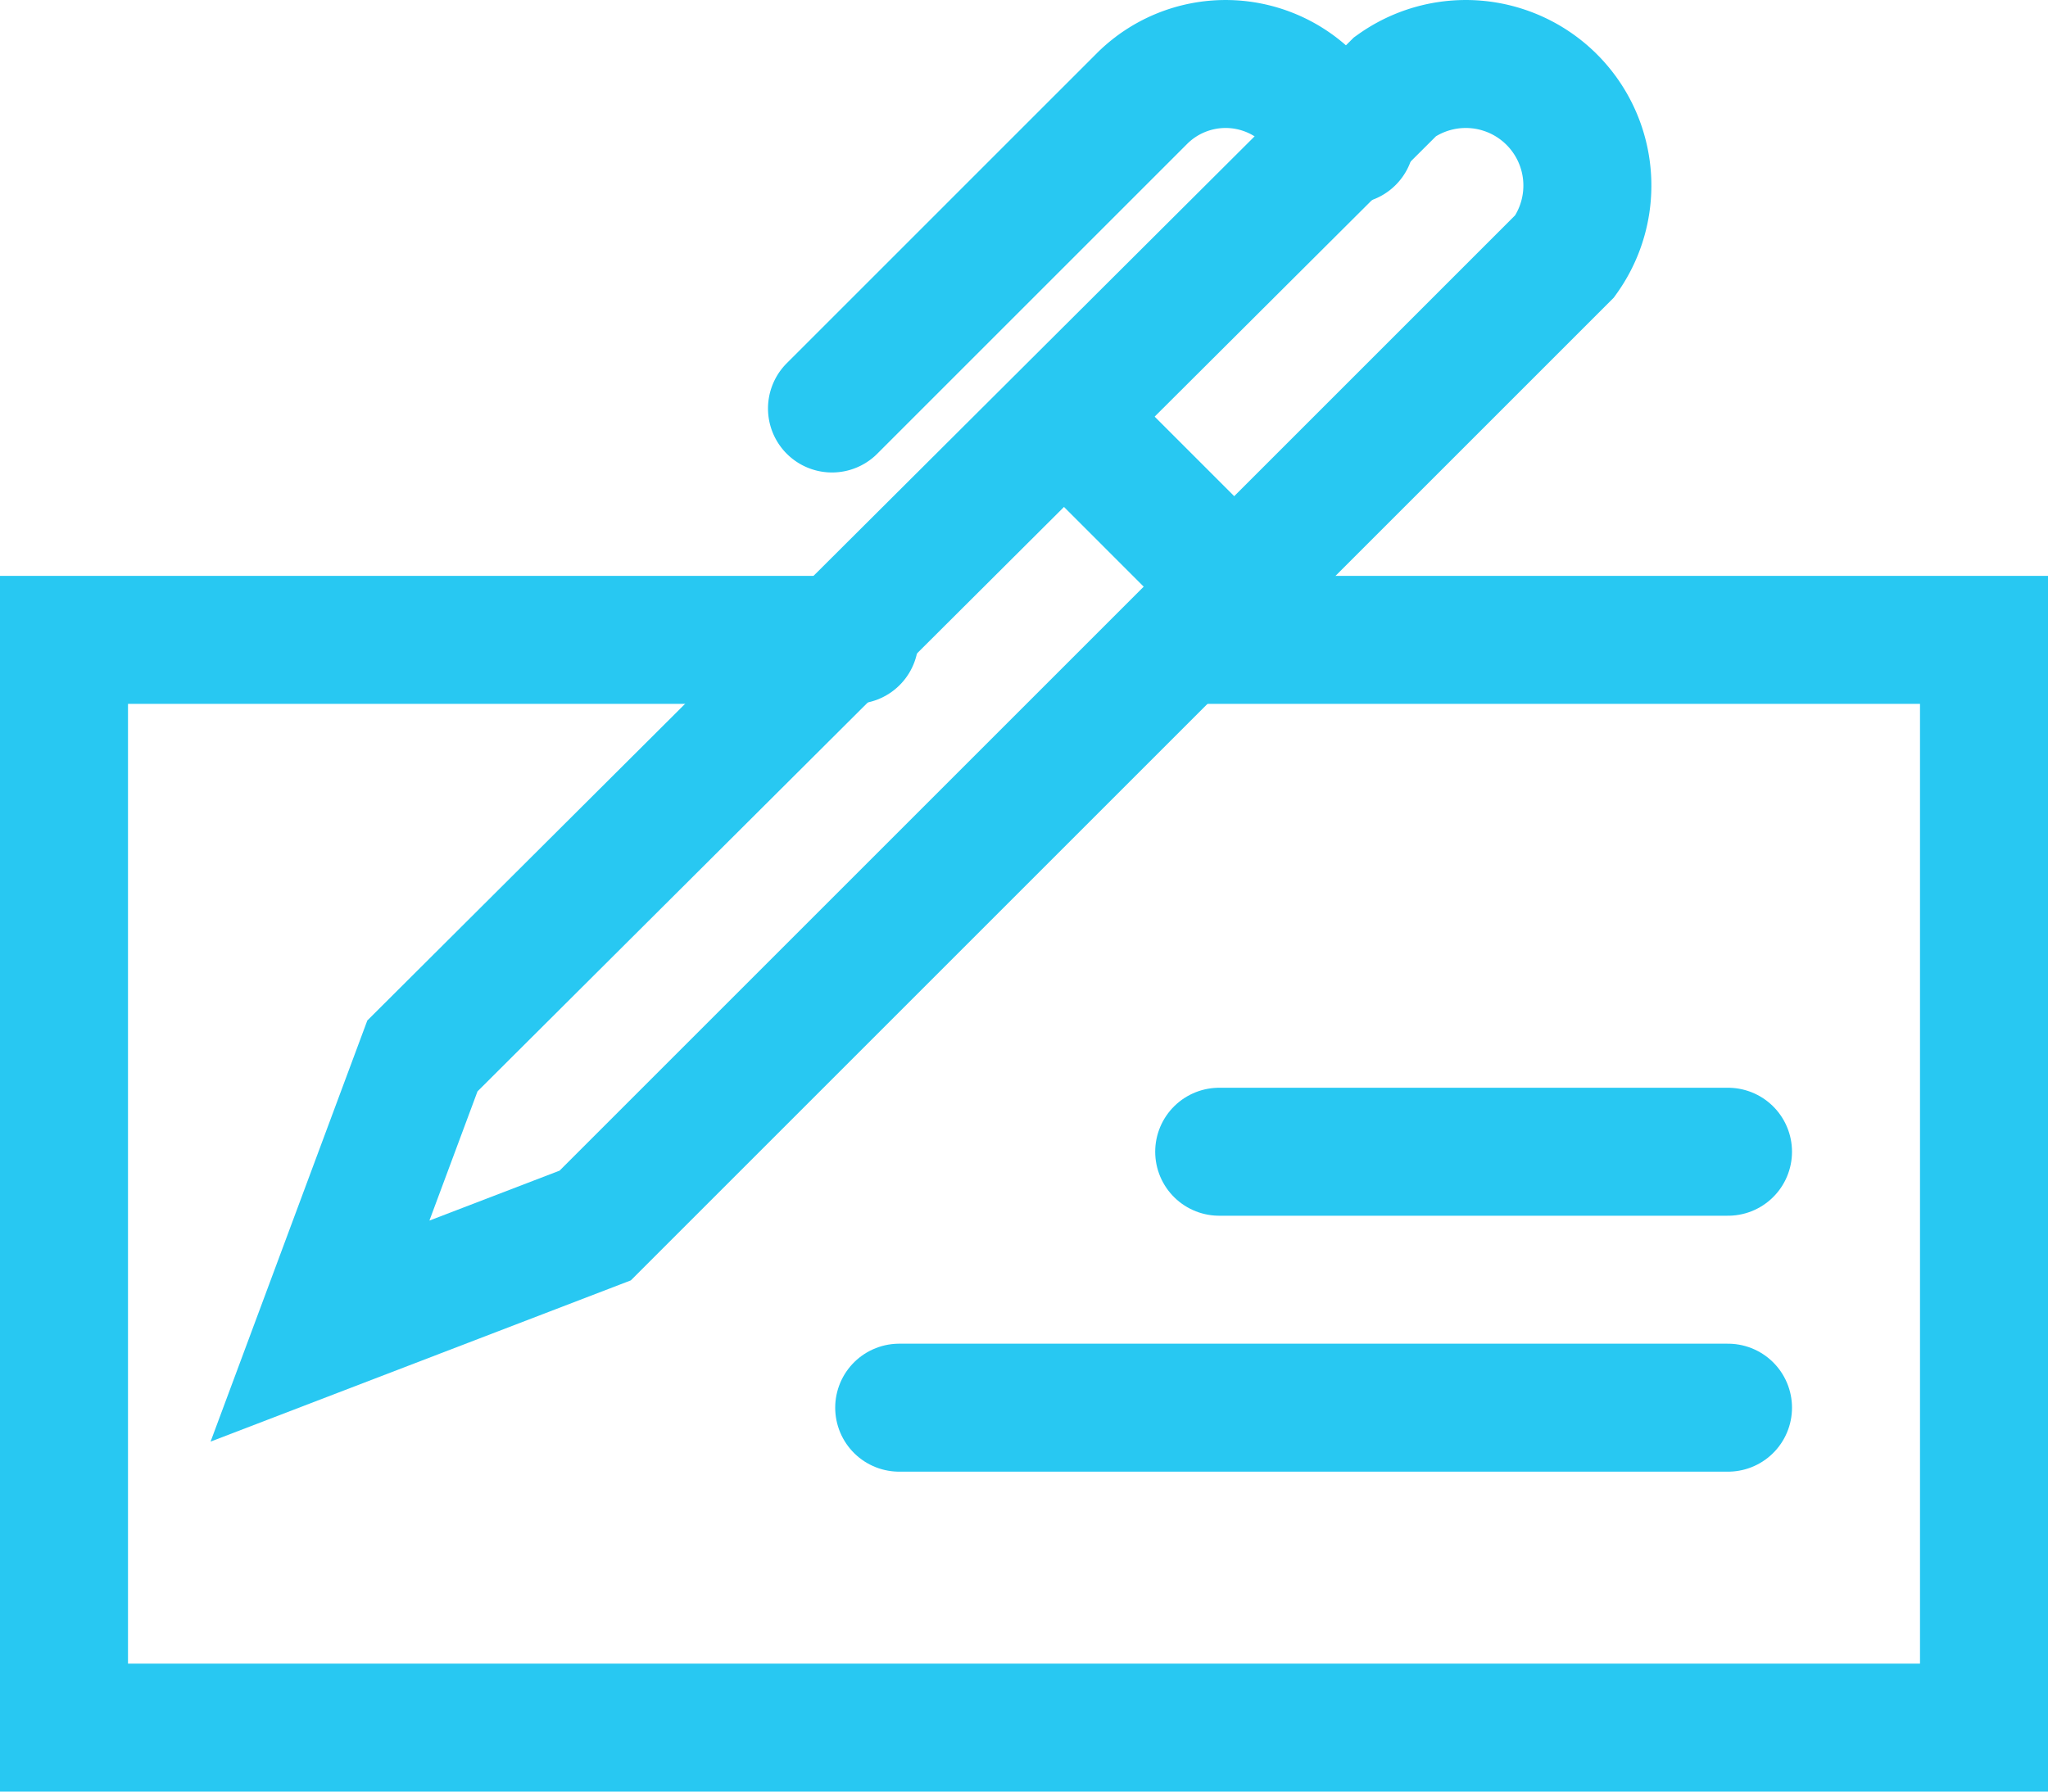 <svg width="32" height="28" viewBox="0 0 32 28" xmlns="http://www.w3.org/2000/svg"><title>pen</title><g stroke-width="2" stroke="#28c8f2" fill="none" fill-rule="evenodd" stroke-linecap="round"><path d="M13 6.384l4.85-4.85a1.85 1.85 0 0 1 2.6 0l.65.65m-4.4 4.4l2.65 2.65"/><path d="M24.45 4.003a1.9 1.9 0 0 0-2.65-2.65L6.6 16.503l-1.6 4.3 4.3-1.65 15.15-15.15z"/><path d="M18.65 10H31v17H1V10h12.35M27 18h-7.95M27 22H14.05"/></g></svg>